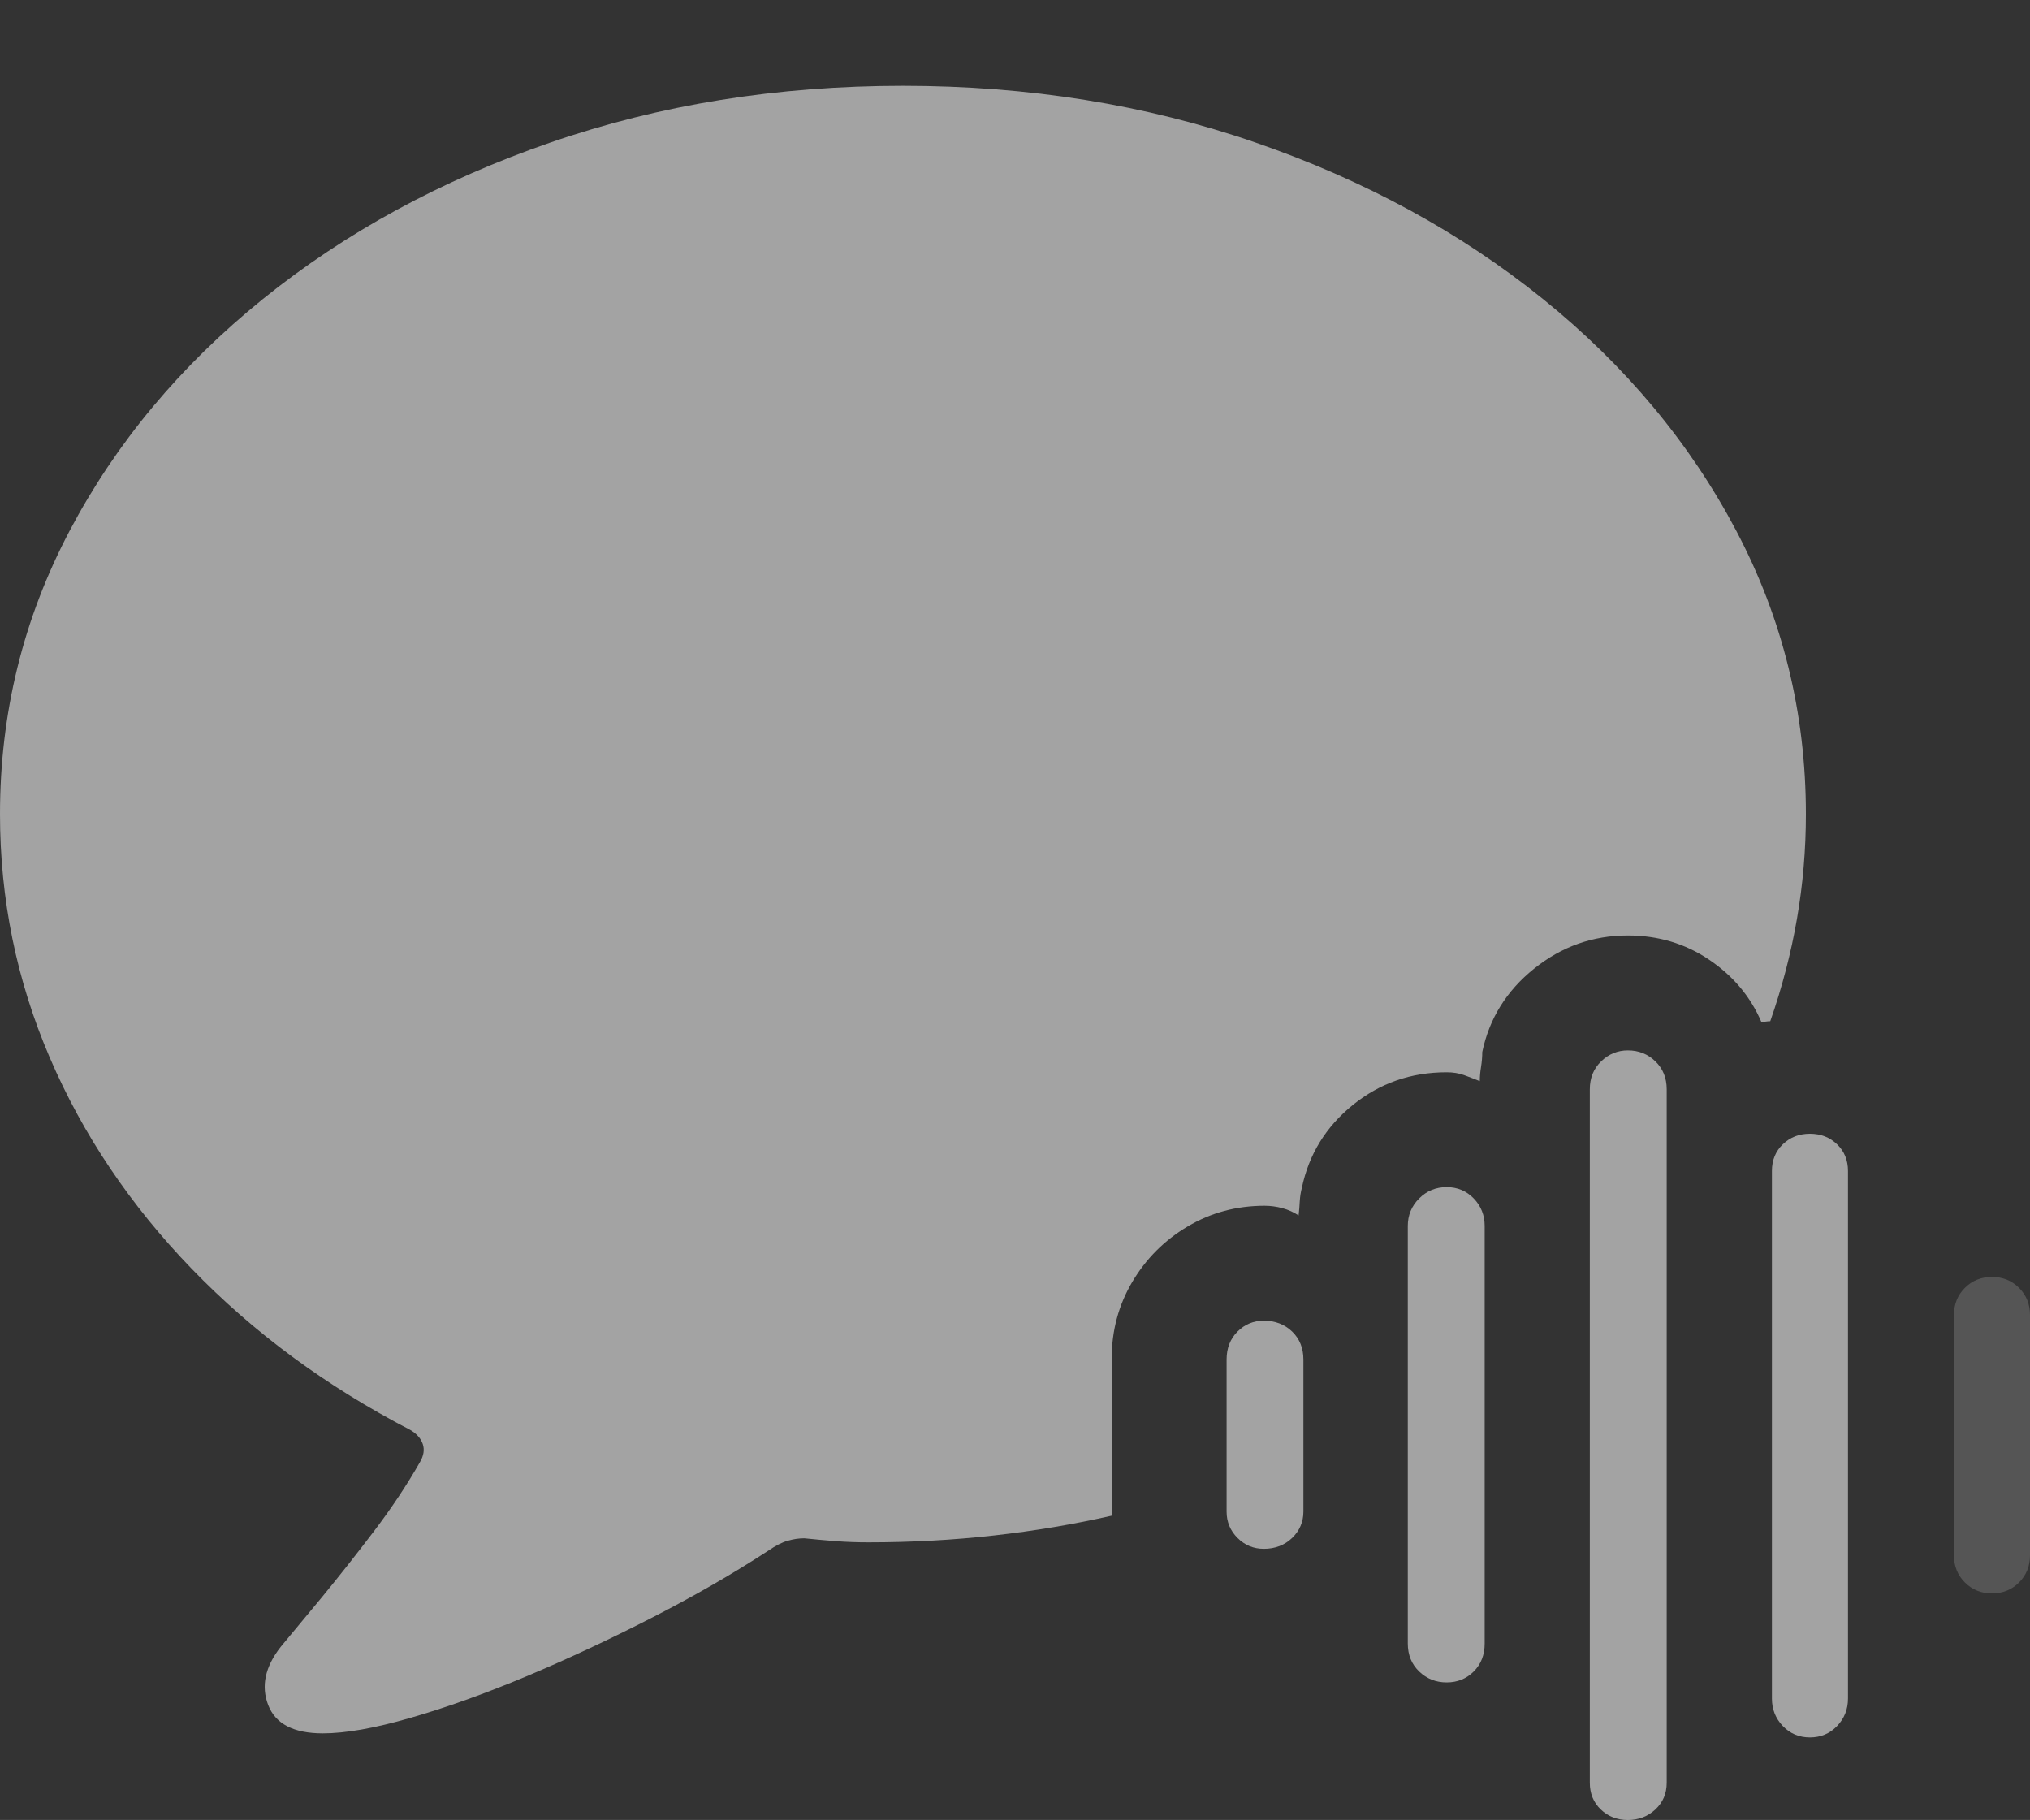 <svg width="24.502" height="21.963">
       <rect width="100%" height="100%" fill="#333333" stroke="none"/>
       <g>
              <rect height="21.963" opacity="0" width="24.502" x="0" y="0" />
              <path d="M3.896 20.918Q4.307 20.918 4.951 20.732Q5.596 20.547 6.353 20.23Q7.109 19.912 7.871 19.521Q8.633 19.131 9.277 18.711Q9.404 18.623 9.507 18.594Q9.609 18.564 9.707 18.564Q9.902 18.584 10.093 18.599Q10.283 18.613 10.479 18.613Q11.26 18.613 11.997 18.53Q12.734 18.447 13.418 18.291L13.418 16.396Q13.418 15.889 13.667 15.469Q13.916 15.049 14.336 14.8Q14.756 14.551 15.264 14.551Q15.371 14.551 15.479 14.58Q15.586 14.609 15.674 14.668Q15.684 14.58 15.688 14.497Q15.693 14.414 15.713 14.336Q15.84 13.73 16.328 13.335Q16.816 12.94 17.461 12.94Q17.578 12.94 17.671 12.974Q17.764 13.008 17.861 13.047Q17.861 12.969 17.876 12.876Q17.891 12.783 17.891 12.695Q18.018 12.09 18.516 11.69Q19.014 11.289 19.648 11.289Q20.195 11.289 20.63 11.582Q21.064 11.875 21.26 12.334Q21.279 12.334 21.309 12.329Q21.338 12.324 21.367 12.324Q21.582 11.709 21.689 11.089Q21.797 10.469 21.797 9.824Q21.797 7.998 20.957 6.406Q20.117 4.814 18.623 3.608Q17.129 2.402 15.151 1.719Q13.174 1.035 10.898 1.035Q8.623 1.035 6.646 1.719Q4.668 2.402 3.174 3.608Q1.68 4.814 0.84 6.406Q0 7.998 0 9.824Q0 11.367 0.601 12.764Q1.201 14.16 2.314 15.312Q3.428 16.465 4.951 17.256Q5.068 17.324 5.103 17.427Q5.137 17.529 5.068 17.646Q4.834 18.057 4.512 18.481Q4.189 18.906 3.887 19.273Q3.584 19.639 3.389 19.873Q3.105 20.234 3.237 20.576Q3.369 20.918 3.896 20.918Z"
                     fill="rgba(255,255,255,0.55)" />
              <path d="M15.254 18.691Q15.459 18.691 15.596 18.56Q15.732 18.428 15.732 18.242L15.732 16.406Q15.732 16.201 15.596 16.069Q15.459 15.938 15.254 15.938Q15.068 15.938 14.937 16.069Q14.805 16.201 14.805 16.406L14.805 18.242Q14.805 18.428 14.937 18.56Q15.068 18.691 15.254 18.691Z"
                     fill="rgba(255,255,255,0.55)" />
              <path d="M17.461 20.303Q17.656 20.303 17.788 20.171Q17.92 20.039 17.92 19.834L17.92 14.795Q17.92 14.6 17.788 14.463Q17.656 14.326 17.461 14.326Q17.266 14.326 17.129 14.463Q16.992 14.6 16.992 14.795L16.992 19.834Q16.992 20.039 17.129 20.171Q17.266 20.303 17.461 20.303Z"
                     fill="rgba(255,255,255,0.55)" />
              <path d="M19.648 21.963Q19.844 21.963 19.98 21.836Q20.117 21.709 20.117 21.514L20.117 13.145Q20.117 12.94 19.98 12.808Q19.844 12.676 19.648 12.676Q19.463 12.676 19.326 12.808Q19.189 12.94 19.189 13.145L19.189 21.514Q19.189 21.709 19.321 21.836Q19.453 21.963 19.648 21.963Z"
                     fill="rgba(255,255,255,0.55)" />
              <path d="M21.846 20.967Q22.041 20.967 22.173 20.83Q22.305 20.693 22.305 20.498L22.305 14.131Q22.305 13.935 22.173 13.809Q22.041 13.682 21.846 13.682Q21.65 13.682 21.519 13.809Q21.387 13.935 21.387 14.131L21.387 20.498Q21.387 20.693 21.519 20.83Q21.65 20.967 21.846 20.967Z"
                     fill="rgba(255,255,255,0.55)" />
              <path d="M24.043 19.229Q24.238 19.229 24.37 19.097Q24.502 18.965 24.502 18.77L24.502 15.869Q24.502 15.674 24.37 15.542Q24.238 15.41 24.043 15.41Q23.848 15.41 23.716 15.542Q23.584 15.674 23.584 15.869L23.584 18.77Q23.584 18.965 23.716 19.097Q23.848 19.229 24.043 19.229Z"
                     fill="rgba(255,255,255,0.165)" />
       </g>
</svg>